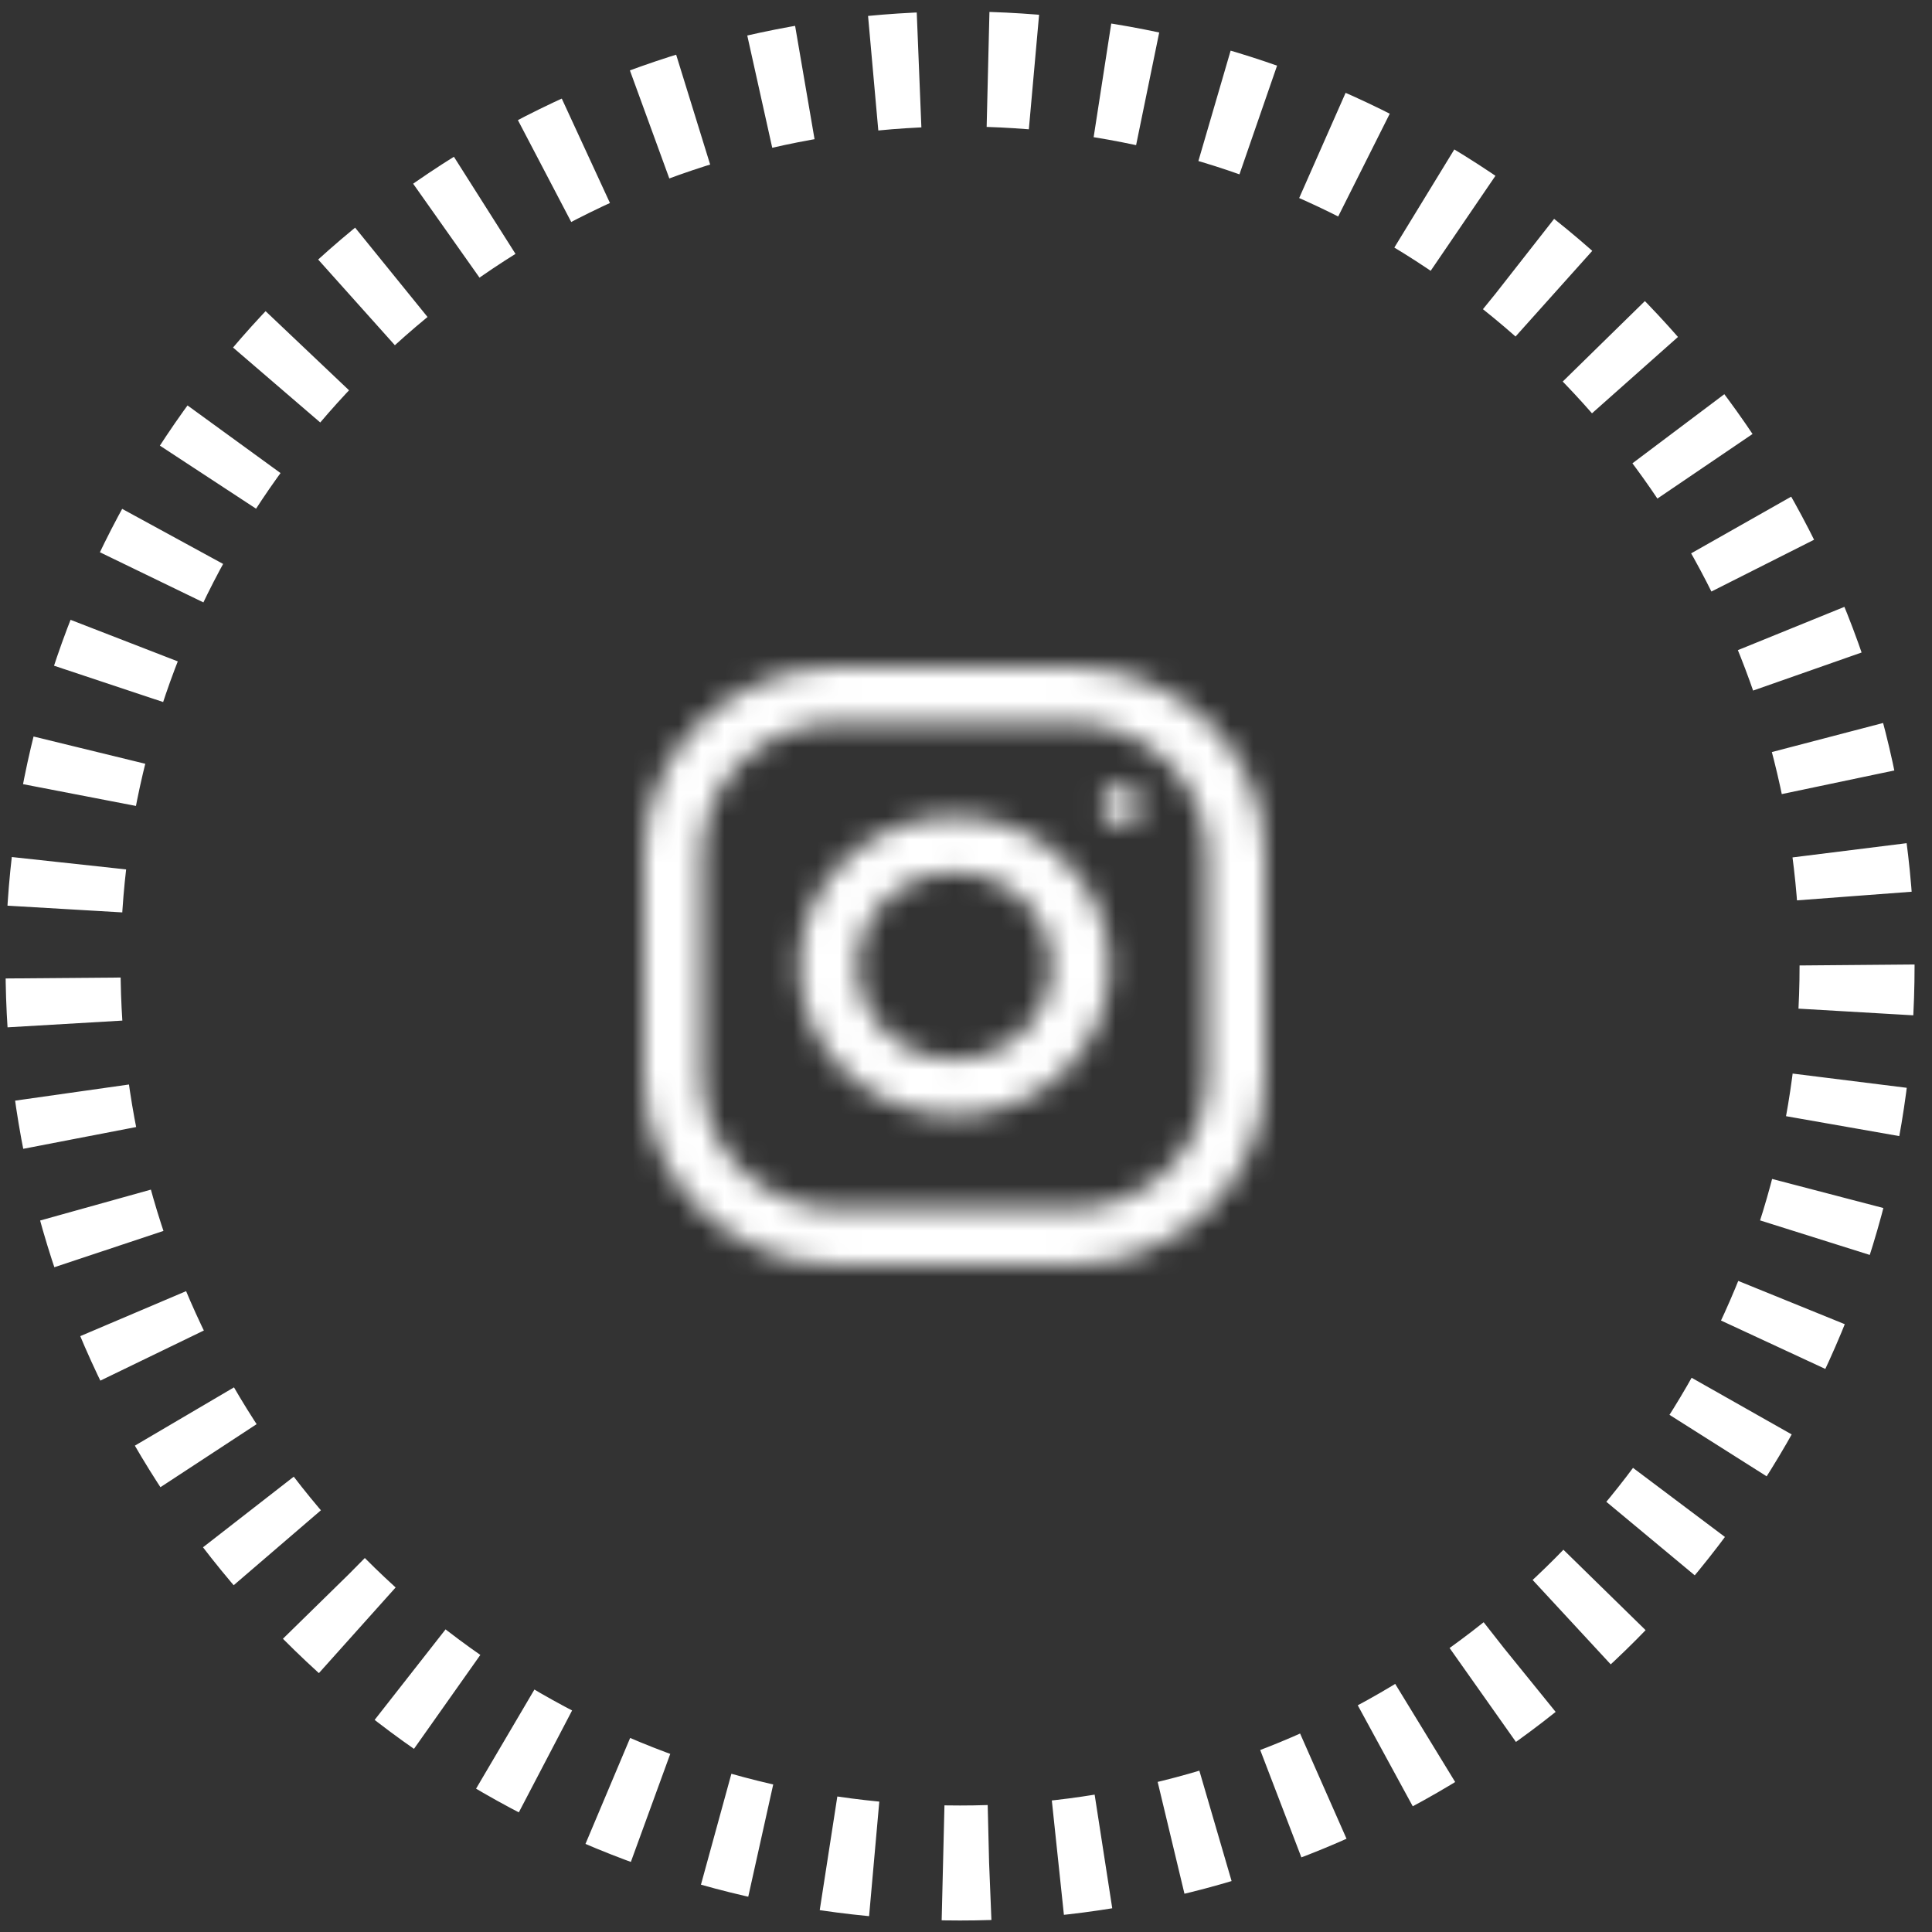 <svg width="84" height="84" viewBox="0 0 84 84" fill="none" xmlns="http://www.w3.org/2000/svg">
<rect x="0" y="0" width="84" height="84" fill="#333333" stroke="none"/>
<circle cx="41.742" cy="42" r="39" stroke="white" stroke-width="5" stroke-linejoin="bevel" stroke-dasharray="2 3"/>
<mask id="mask0" mask-type="alpha" maskUnits="userSpaceOnUse" x="28" y="29" width="27" height="26">
<path d="M46.562 29H36.438C31.778 29 28 32.638 28 37.125V46.875C28 51.362 31.778 55 36.438 55H46.562C51.222 55 55 51.362 55 46.875V37.125C55 32.638 51.222 29 46.562 29ZM52.469 46.875C52.469 50.011 49.819 52.562 46.562 52.562H36.438C33.181 52.562 30.531 50.011 30.531 46.875V37.125C30.531 33.989 33.181 31.438 36.438 31.438H46.562C49.819 31.438 52.469 33.989 52.469 37.125V46.875Z" fill="white"/>
<path d="M41.5 35.5C37.772 35.5 34.75 38.41 34.75 42C34.75 45.59 37.772 48.5 41.5 48.5C45.228 48.5 48.25 45.59 48.25 42C48.25 38.41 45.228 35.5 41.5 35.5ZM41.5 46.062C39.175 46.062 37.281 44.239 37.281 42C37.281 39.759 39.175 37.938 41.5 37.938C43.825 37.938 45.719 39.759 45.719 42C45.719 44.239 43.825 46.062 41.5 46.062Z" fill="white"/>
<path d="M48.756 35.879C49.253 35.879 49.656 35.491 49.656 35.013C49.656 34.534 49.253 34.147 48.756 34.147C48.26 34.147 47.857 34.534 47.857 35.013C47.857 35.491 48.26 35.879 48.756 35.879Z" fill="white"/>
</mask>
<g mask="url(#mask0)">
<rect x="11" y="17" width="57" height="47" fill="white"/>
</g>
</svg>
